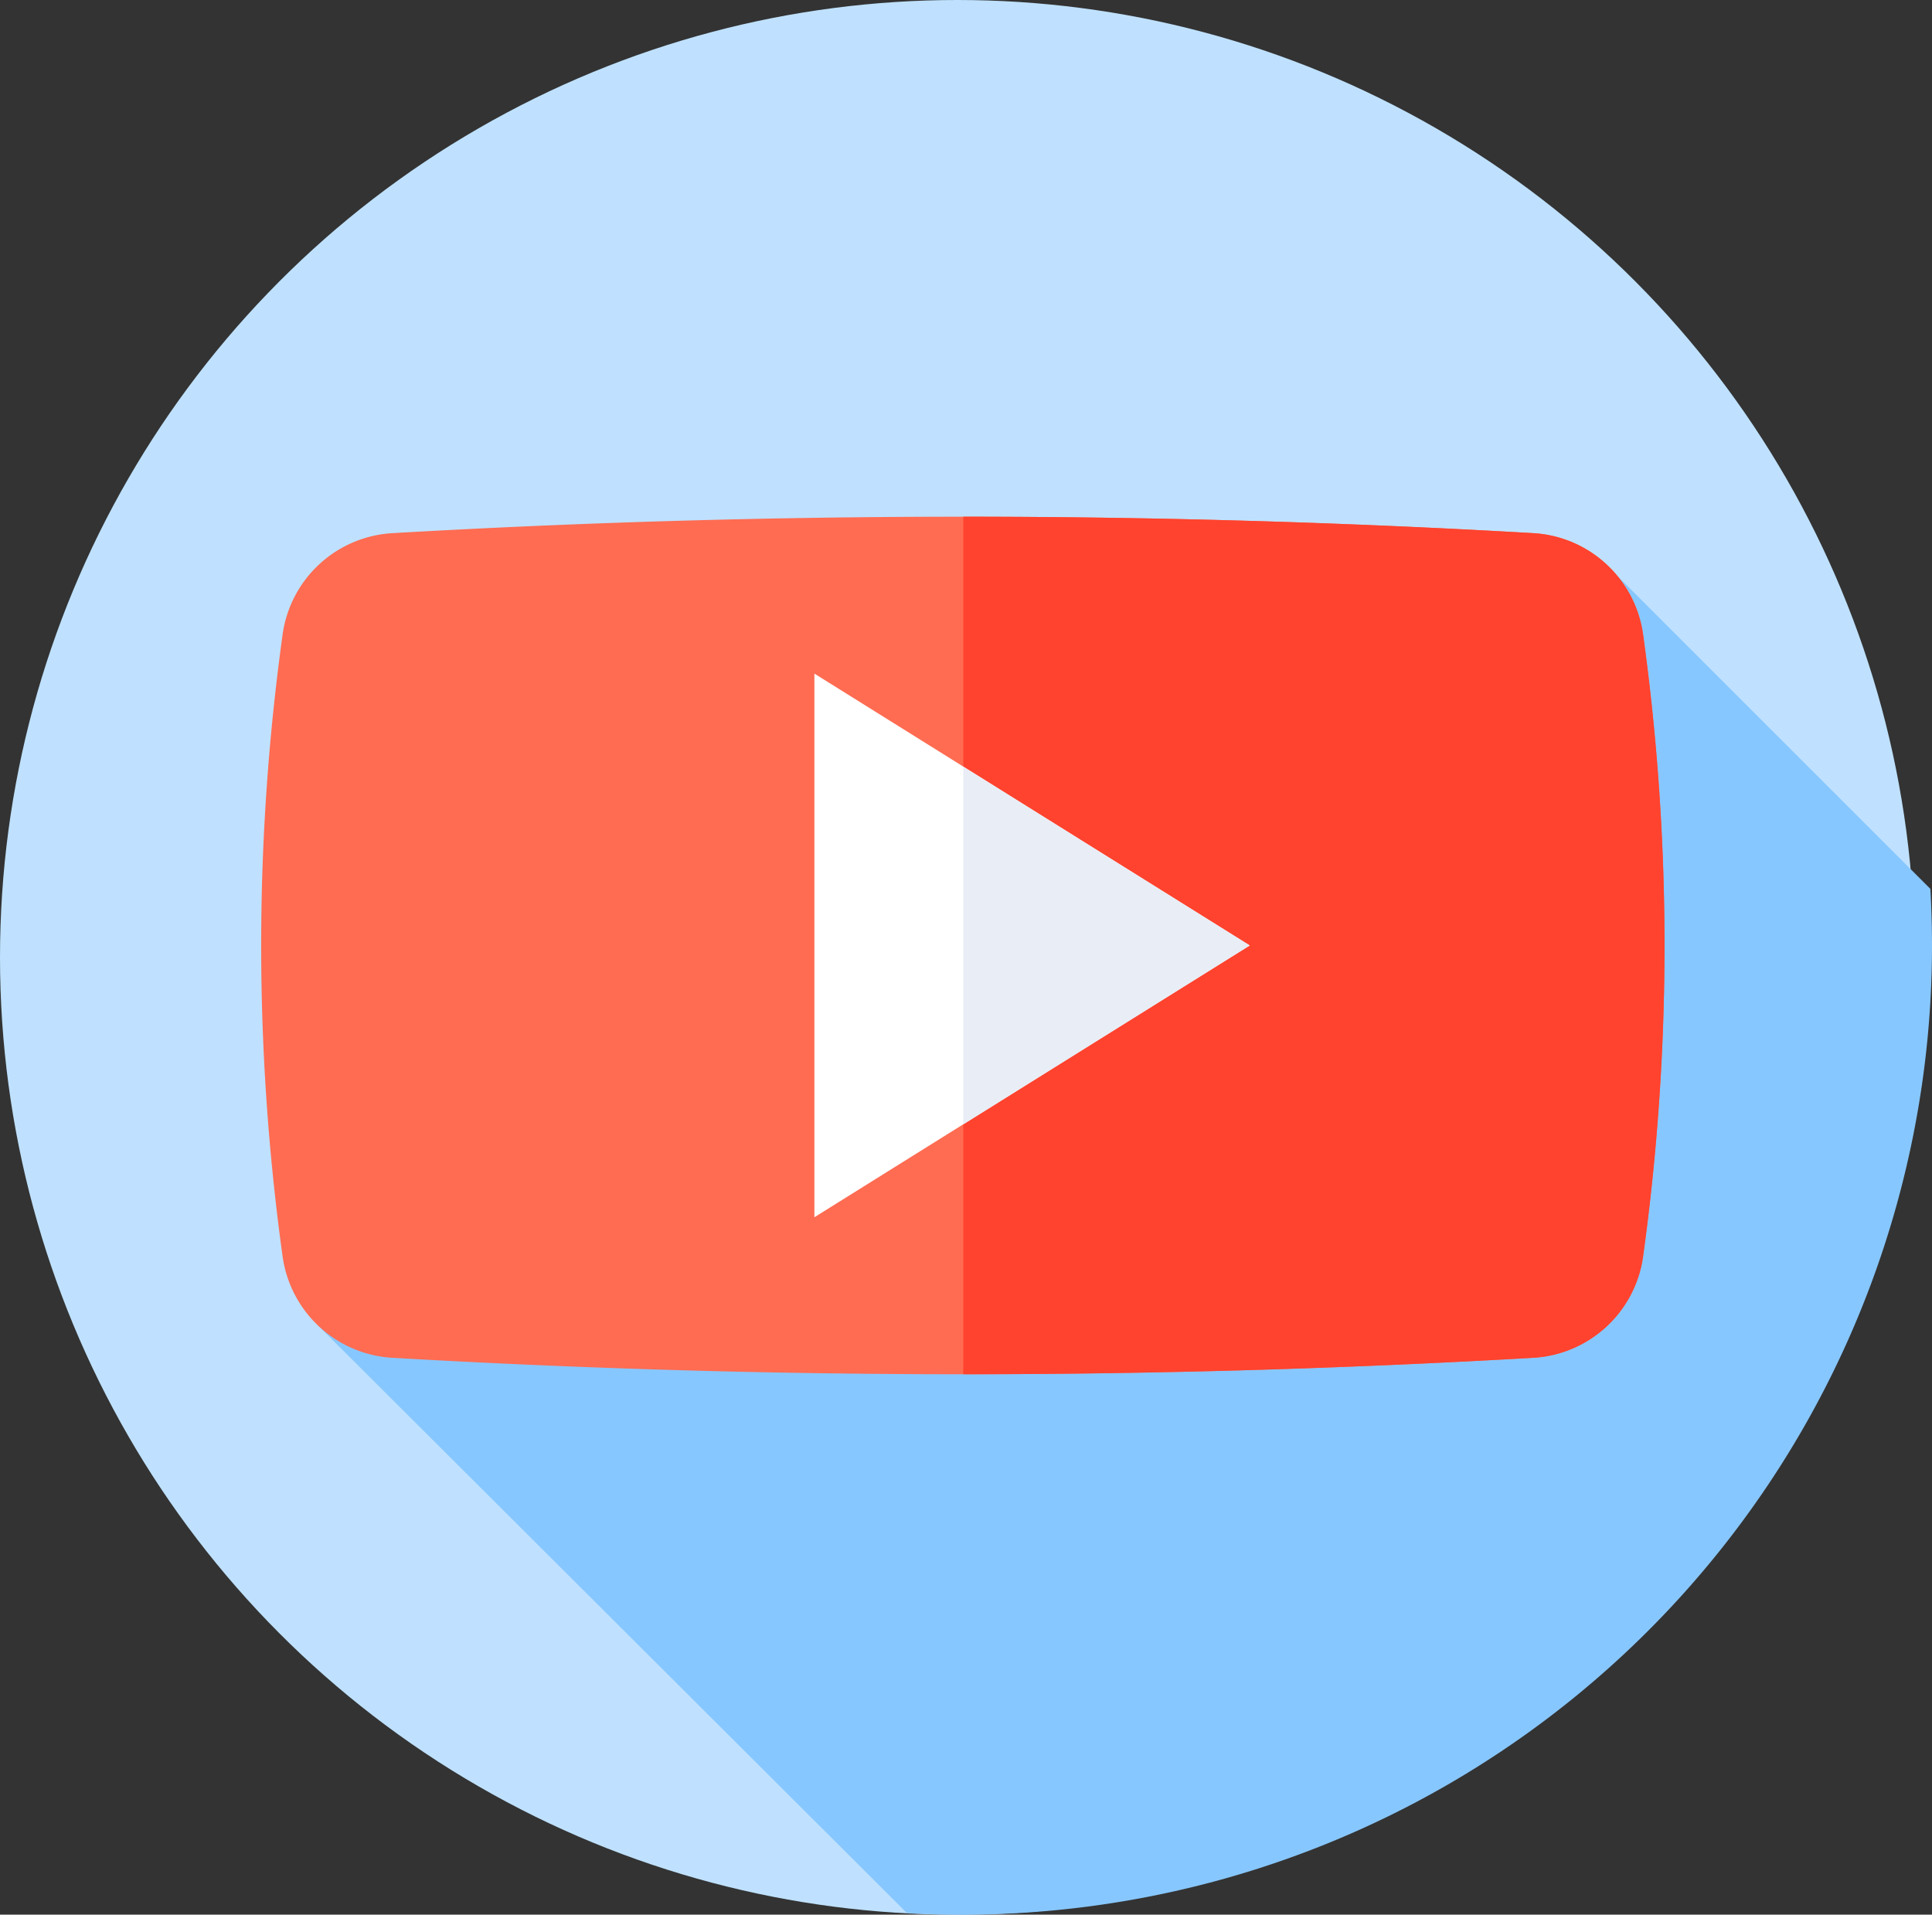 <svg id="youtube_2_" data-name="youtube (2)" xmlns="http://www.w3.org/2000/svg" width="55.788" height="55.287" viewBox="0 0 55.788 55.287">
  <rect x="0" y="0" width="55.788" height="55.287" fill="#333333" stroke="none"/>
  <g id="Group_6" data-name="Group 6">
    <g id="Group_5" data-name="Group 5">
      <g id="Group_4" data-name="Group 4">
        <g id="Group_3" data-name="Group 3">
          <g id="Group_2" data-name="Group 2">
            <circle id="Ellipse_3" data-name="Ellipse 3" cx="27.644" cy="27.644" r="27.644" fill="#bfe1ff"/>
          </g>
        </g>
      </g>
    </g>
  </g>
  <path id="Path_29" data-name="Path 29" d="M132.229,168.994q0-.823-.047-1.635l-9.044-9.044-37.52,21.646,17.012,16.972q.8.046,1.614.046A27.985,27.985,0,0,0,132.229,168.994Z" transform="translate(-76.441 -141.692)" fill="#87c7ff"/>
  <g id="Group_7" data-name="Group 7" transform="translate(7.542 14.92)">
    <path id="Path_30" data-name="Path 30" d="M107.388,167.026a285.935,285.935,0,0,1-32.94,0,3.4,3.4,0,0,1-3.173-2.929,65.506,65.506,0,0,1,0-17.955,3.4,3.4,0,0,1,3.173-2.929,285.949,285.949,0,0,1,32.94,0,3.4,3.4,0,0,1,3.173,2.929,65.506,65.506,0,0,1,0,17.955A3.4,3.4,0,0,1,107.388,167.026Z" transform="translate(-70.657 -142.738)" fill="#ff6c52"/>
  </g>
  <g id="Group_8" data-name="Group 8" transform="translate(27.816 14.92)">
    <path id="Path_31" data-name="Path 31" d="M275.75,146.142a3.4,3.4,0,0,0-3.173-2.929q-8.228-.474-16.457-.475V167.5q8.228,0,16.457-.475a3.4,3.4,0,0,0,3.173-2.929A65.506,65.506,0,0,0,275.75,146.142Z" transform="translate(-256.12 -142.738)" fill="#ff432e"/>
  </g>
  <g id="Group_9" data-name="Group 9" transform="translate(23.516 19.453)">
    <path id="Path_32" data-name="Path 32" d="M216.786,184.2l12.57,7.849-12.57,7.849Z" transform="translate(-216.786 -184.202)" fill="#fff"/>
  </g>
  <path id="Path_33" data-name="Path 33" d="M256.12,219.09l8.271-5.164-8.271-5.164Z" transform="translate(-228.304 -186.624)" fill="#e9edf5"/>
</svg>
